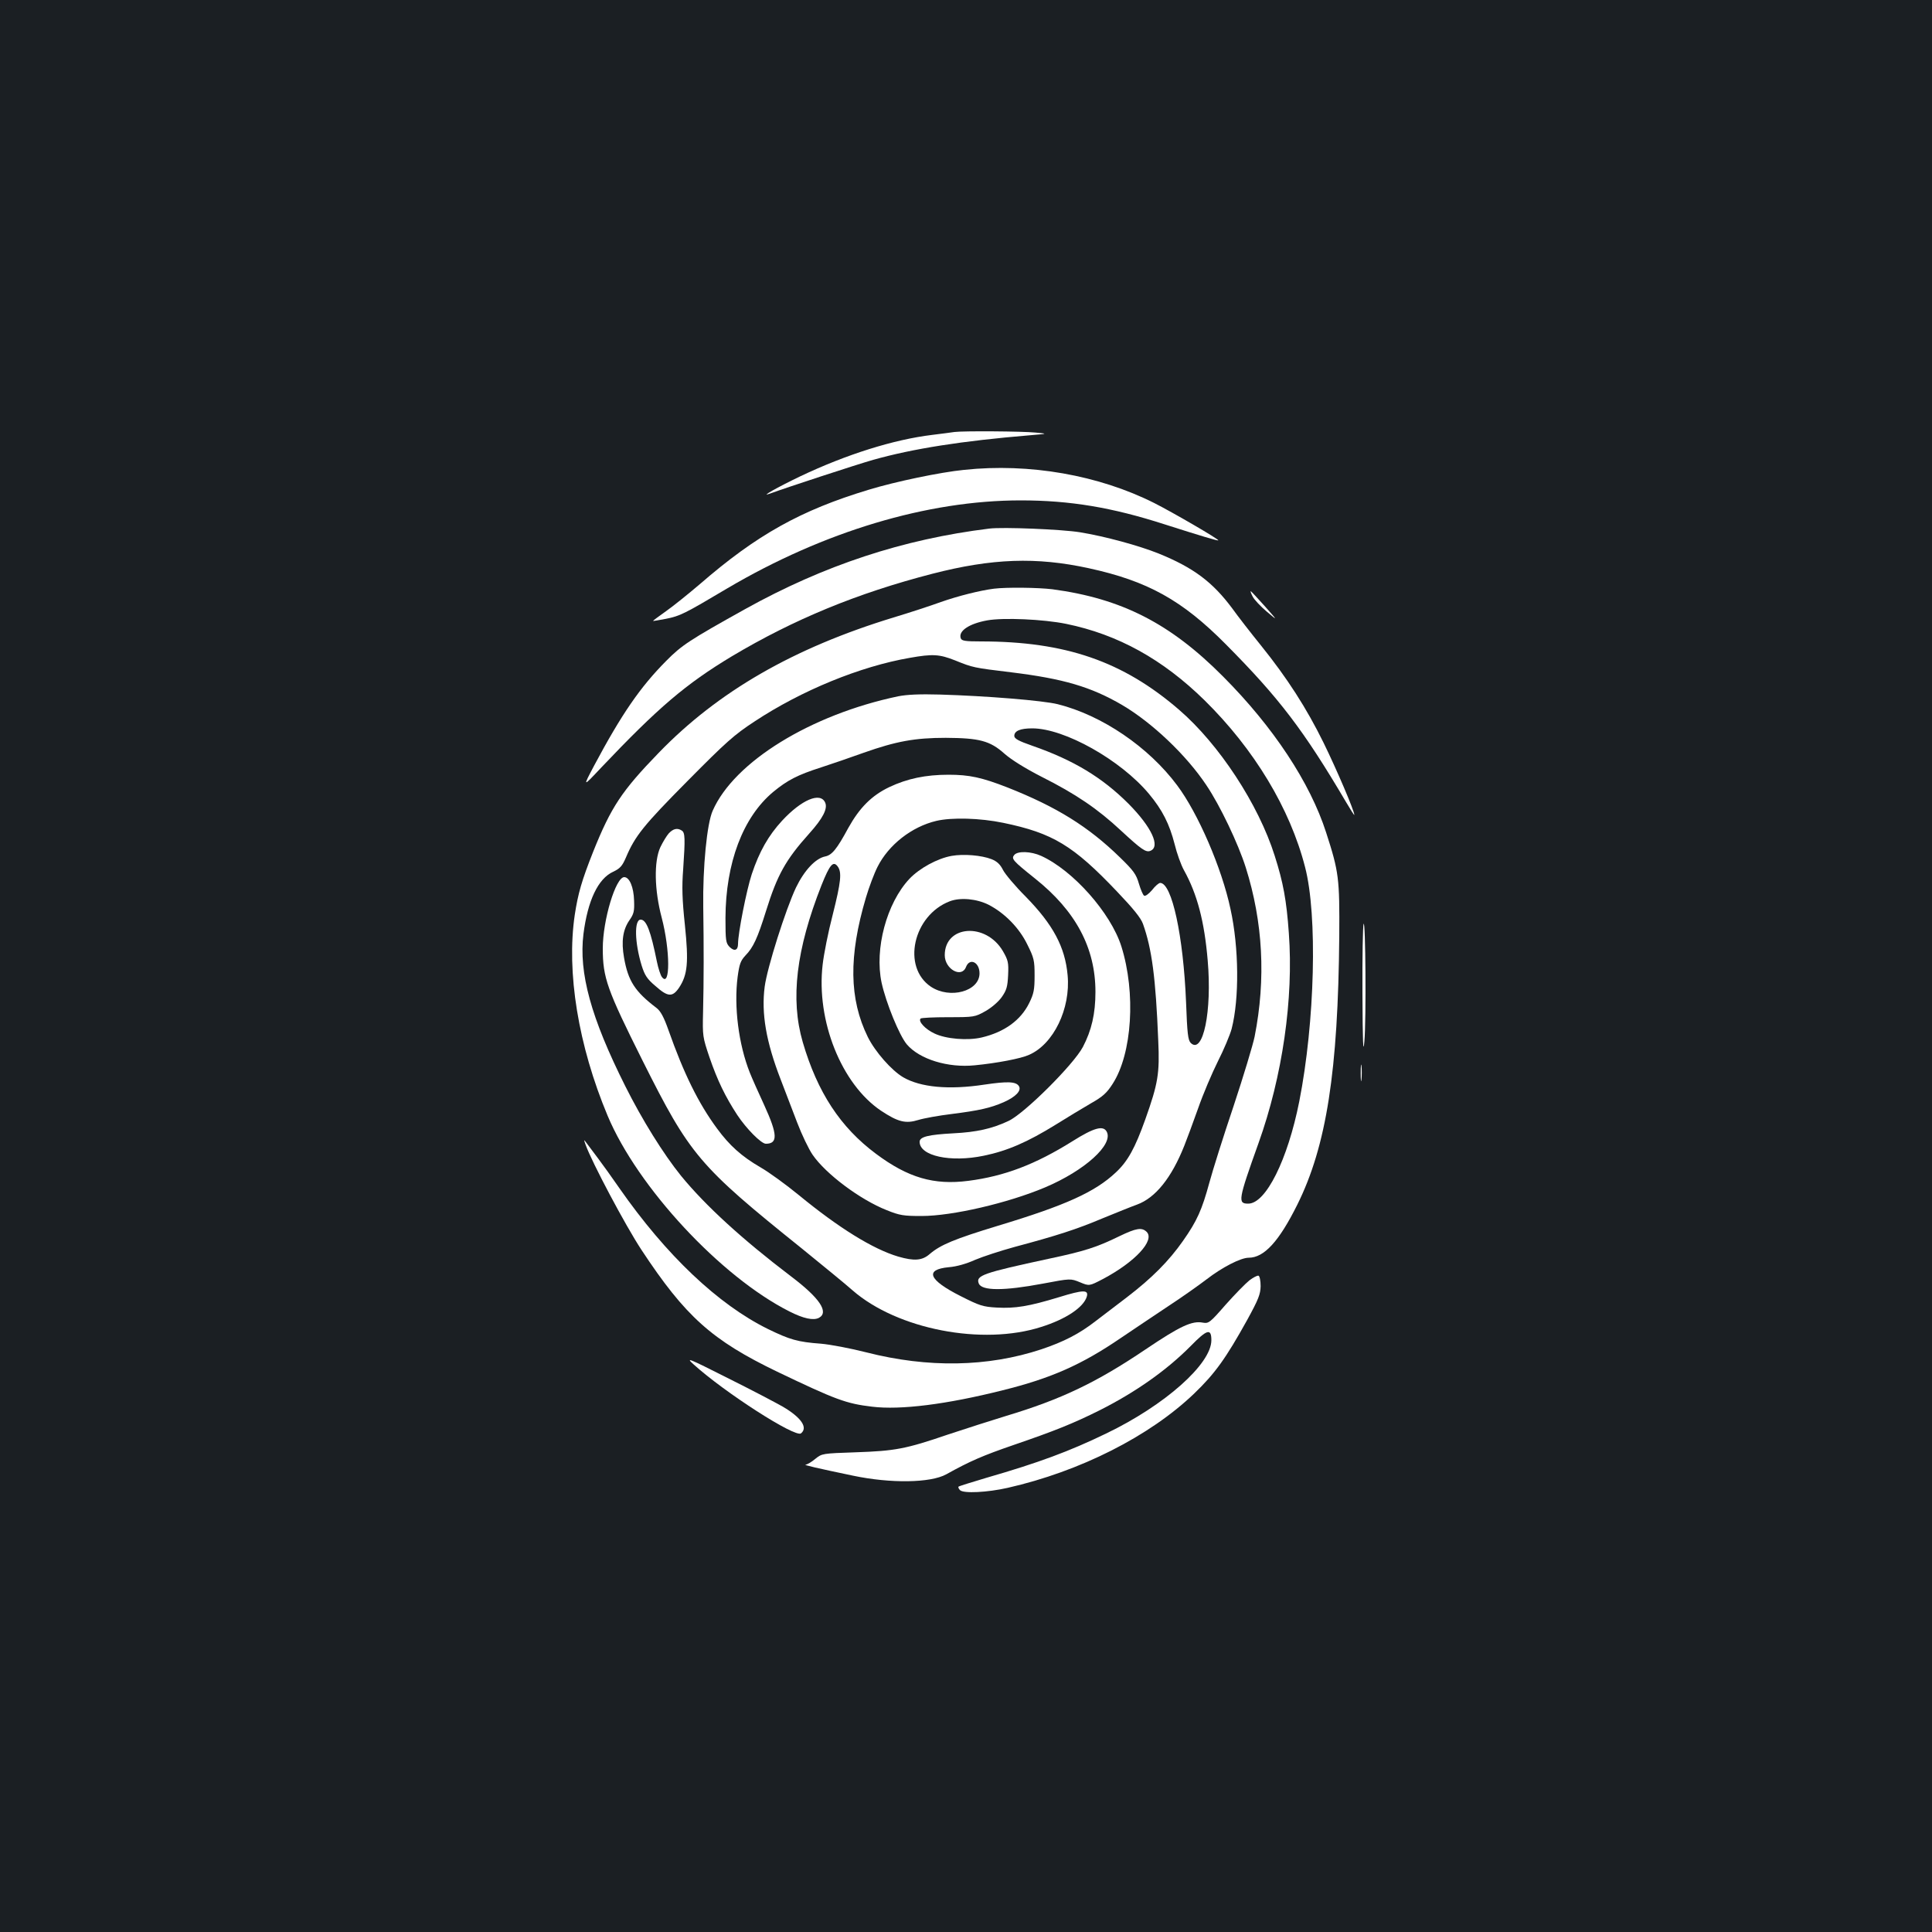 <?xml version="1.0" standalone="no"?>
<!DOCTYPE svg PUBLIC "-//W3C//DTD SVG 20010904//EN"
 "http://www.w3.org/TR/2001/REC-SVG-20010904/DTD/svg10.dtd">
<svg version="1.0" xmlns="http://www.w3.org/2000/svg"
 width="1000pt" height="1000pt" viewBox="0 0 1000 1000"
 preserveAspectRatio="xMidYMid meet">
<rect width="100%" height="100%" fill="#1b1f23"/>
<g transform="translate(0,1000) scale(0.1,-0.1)"
fill="#ffffff" stroke="none">
<path d="M4940 7764 c-14 -2 -65 -9 -115 -15 -199 -24 -444 -101 -682 -214
-119 -57 -215 -111 -158 -90 81 30 450 151 535 175 206 58 461 98 810 127 95
8 95 8 30 14 -68 7 -377 9 -420 3z"/>
<path d="M4990 7568 c-122 -12 -357 -61 -494 -103 -351 -106 -579 -233 -873
-488 -60 -51 -138 -114 -175 -140 -38 -27 -68 -49 -68 -51 0 -1 30 4 67 11 74
15 94 25 318 158 499 294 1035 455 1518 455 255 0 472 -36 745 -124 188 -60
275 -86 278 -83 5 5 -236 145 -331 193 -288 145 -647 208 -985 172z"/>
<path d="M5120 7264 c-447 -55 -855 -190 -1262 -416 -291 -162 -330 -188 -410
-269 -134 -135 -230 -274 -374 -544 -58 -110 -58 -110 36 -10 298 314 439 434
678 578 322 192 650 327 1037 427 310 80 539 88 810 29 304 -66 483 -165 709
-393 276 -278 403 -444 624 -819 23 -39 42 -69 42 -65 0 21 -90 232 -159 373
-88 179 -188 335 -325 505 -51 63 -118 149 -148 191 -102 137 -201 211 -381
284 -102 41 -278 89 -407 110 -92 15 -399 28 -470 19z"/>
<path d="M5145 6953 c-72 -9 -187 -38 -275 -69 -52 -19 -162 -55 -245 -80
-518 -158 -908 -383 -1215 -700 -192 -198 -247 -281 -340 -513 -59 -149 -78
-215 -95 -326 -44 -297 18 -677 170 -1040 155 -370 586 -834 941 -1013 73 -37
124 -48 153 -33 53 29 3 103 -144 214 -254 193 -443 366 -570 521 -92 114
-202 291 -289 465 -177 353 -241 585 -216 787 22 172 75 286 154 322 36 17 47
30 66 74 47 111 91 166 317 394 201 203 242 240 349 310 242 160 547 285 803
329 118 21 153 19 234 -13 94 -38 95 -38 292 -62 269 -33 412 -75 573 -169
155 -91 333 -260 436 -415 71 -105 165 -303 204 -426 89 -282 105 -576 46
-875 -9 -44 -58 -206 -109 -360 -52 -154 -108 -332 -125 -395 -39 -143 -64
-199 -137 -303 -73 -104 -160 -192 -292 -293 -57 -43 -129 -98 -160 -122 -85
-66 -165 -107 -281 -146 -278 -92 -587 -97 -905 -16 -82 21 -188 41 -235 45
-122 9 -162 21 -275 76 -258 127 -527 382 -769 729 -36 52 -86 122 -111 155
-25 33 -52 69 -60 80 -14 19 -14 18 -4 -10 32 -90 206 -418 289 -544 228 -346
365 -468 703 -631 303 -145 356 -165 491 -181 147 -18 386 12 676 85 250 62
408 132 609 269 64 43 175 118 246 165 72 47 162 111 200 140 80 62 177 112
218 112 80 0 157 84 252 275 151 304 211 691 217 1390 2 299 -2 332 -68 536
-83 258 -273 546 -533 807 -273 275 -525 404 -884 452 -74 9 -237 11 -302 3z
m373 -182 c269 -55 501 -184 717 -396 256 -252 442 -559 520 -863 65 -249 51
-802 -30 -1213 -60 -302 -173 -529 -264 -529 -55 0 -53 17 53 313 124 346 182
748 157 1087 -12 170 -29 262 -73 400 -84 267 -289 579 -496 757 -290 250
-587 353 -1025 353 -81 0 -99 3 -104 16 -14 38 43 76 137 93 83 15 290 6 408
-18z"/>
<path d="M6484 6912 c8 -16 41 -51 73 -78 58 -49 58 -49 -11 29 -38 42 -70 77
-72 77 -3 0 2 -13 10 -28z"/>
<path d="M4649 6396 c-453 -95 -849 -339 -960 -592 -30 -66 -52 -294 -49 -499
3 -206 3 -378 -1 -545 -3 -122 -2 -128 33 -232 42 -122 82 -204 144 -299 47
-71 124 -149 148 -149 63 0 61 48 -8 199 -30 65 -64 141 -75 169 -58 146 -83
342 -63 496 9 66 15 83 40 110 41 42 63 90 107 231 58 186 101 264 223 400 72
80 97 130 83 161 -25 56 -122 15 -223 -94 -71 -77 -118 -160 -157 -277 -27
-82 -71 -305 -71 -361 0 -33 -19 -40 -44 -15 -19 20 -21 32 -21 149 1 285 90
522 247 653 74 61 126 88 248 127 52 17 152 51 221 76 167 59 264 77 424 77
174 -1 229 -15 304 -82 35 -31 107 -76 193 -120 177 -89 290 -166 410 -278
106 -98 129 -114 152 -105 54 21 7 123 -113 244 -136 136 -285 226 -498 300
-72 25 -93 37 -93 51 0 26 31 39 93 39 167 0 458 -164 604 -339 70 -84 106
-156 133 -261 11 -46 33 -107 48 -134 69 -124 106 -266 123 -467 23 -263 -24
-490 -88 -427 -14 15 -18 48 -24 211 -14 342 -73 617 -134 617 -7 0 -26 -16
-42 -37 -17 -20 -35 -33 -41 -29 -6 3 -18 32 -27 62 -14 49 -28 68 -98 136
-164 160 -329 262 -582 362 -133 52 -198 66 -305 66 -119 0 -214 -20 -307 -64
-92 -44 -154 -107 -212 -211 -60 -111 -85 -141 -120 -148 -50 -10 -108 -72
-151 -161 -53 -112 -149 -414 -162 -513 -18 -138 7 -285 83 -481 23 -59 61
-159 85 -222 24 -63 60 -138 80 -167 68 -99 245 -232 384 -287 67 -27 87 -30
180 -30 159 0 447 67 639 148 206 87 356 223 319 289 -18 33 -66 20 -177 -50
-192 -120 -352 -181 -539 -205 -178 -23 -312 16 -478 140 -184 137 -303 318
-379 578 -65 223 -34 480 97 812 43 108 61 128 84 97 22 -30 17 -79 -26 -250
-23 -88 -46 -204 -52 -258 -34 -290 97 -618 302 -756 89 -59 128 -68 193 -48
29 9 107 23 173 31 142 18 200 31 269 61 63 28 93 60 79 83 -15 24 -58 26
-179 8 -184 -28 -330 -14 -420 38 -61 36 -145 132 -183 208 -97 197 -100 419
-10 722 16 54 43 126 60 159 57 114 177 208 304 238 80 19 227 15 347 -10 256
-53 362 -117 589 -356 83 -87 123 -136 134 -167 46 -129 66 -279 79 -603 8
-172 -1 -223 -67 -409 -53 -148 -90 -216 -152 -274 -108 -102 -261 -171 -609
-276 -227 -69 -299 -99 -355 -147 -39 -34 -80 -37 -163 -13 -131 39 -307 148
-514 318 -66 54 -155 119 -199 144 -98 57 -160 113 -224 200 -97 131 -173 286
-252 510 -24 68 -41 99 -62 115 -112 85 -147 140 -168 260 -15 85 -6 145 28
194 23 33 26 47 24 101 -2 71 -24 122 -51 122 -44 0 -111 -222 -111 -369 0
-152 22 -213 206 -581 245 -489 291 -544 824 -972 107 -87 226 -184 263 -217
232 -202 673 -287 977 -189 127 40 218 101 235 156 11 37 -17 37 -143 -2 -158
-48 -227 -59 -322 -54 -73 4 -90 10 -187 59 -167 84 -189 138 -62 150 40 3 92
18 136 38 40 17 132 47 205 67 217 58 320 91 455 148 71 29 150 61 178 71 96
35 179 139 245 305 12 30 44 116 71 192 26 75 73 185 103 245 30 59 62 135 71
168 40 156 38 420 -6 620 -45 212 -168 496 -276 640 -148 199 -390 363 -618
420 -75 19 -370 43 -610 50 -105 3 -170 0 -216 -9z"/>
<path d="M3462 5687 c-11 -12 -31 -45 -44 -72 -34 -74 -31 -222 7 -365 44
-168 45 -365 1 -307 -7 9 -19 45 -26 80 -32 158 -54 217 -84 217 -34 0 -31
-119 5 -237 16 -51 28 -70 72 -107 64 -57 88 -58 122 -8 44 67 50 130 30 324
-14 131 -16 199 -9 287 11 162 10 191 -7 202 -23 15 -44 10 -67 -14z"/>
<path d="M5250 5575 c-17 -20 -8 -30 107 -122 211 -168 313 -359 313 -587 0
-113 -20 -199 -65 -285 -48 -91 -303 -345 -385 -383 -85 -40 -165 -58 -285
-64 -130 -7 -175 -18 -175 -44 0 -73 159 -108 332 -72 122 25 227 71 371 160
61 38 145 89 185 112 60 34 81 53 111 100 101 156 121 471 45 712 -55 173
-250 393 -415 468 -53 24 -121 26 -139 5z"/>
<path d="M4926 5570 c-74 -13 -167 -64 -219 -119 -118 -126 -181 -362 -144
-537 23 -105 92 -274 131 -320 66 -77 213 -122 351 -108 114 11 240 35 281 54
127 55 216 239 200 412 -13 146 -75 262 -217 407 -54 54 -107 117 -118 139
-14 28 -31 44 -59 55 -51 20 -144 28 -206 17z m191 -253 c83 -43 158 -119 200
-205 35 -70 38 -83 38 -161 0 -74 -4 -94 -28 -143 -44 -89 -128 -150 -246
-178 -73 -17 -185 -8 -245 21 -47 22 -85 63 -71 77 4 4 68 7 143 7 135 0 138
1 192 31 32 18 68 49 85 73 25 36 30 53 33 114 3 65 0 77 -27 124 -88 150
-301 135 -301 -21 0 -72 87 -121 110 -61 19 49 70 25 70 -33 0 -93 -153 -135
-252 -69 -151 102 -92 369 98 442 55 21 139 13 201 -18z"/>
<path d="M7058 5218 c-4 -10 -7 -172 -6 -360 1 -258 4 -319 10 -248 10 113 6
633 -4 608z"/>
<path d="M7043 4445 c0 -38 2 -53 4 -32 2 20 2 52 0 70 -2 17 -4 1 -4 -38z"/>
<path d="M5793 3601 c-117 -57 -179 -77 -363 -116 -344 -74 -380 -87 -364
-128 15 -39 130 -39 332 -1 143 27 143 27 192 7 48 -20 48 -20 119 17 166 88
270 200 226 244 -25 24 -53 20 -142 -23z"/>
<path d="M6467 3373 c-20 -16 -75 -72 -123 -126 -82 -94 -88 -98 -118 -93 -56
11 -118 -18 -296 -138 -255 -172 -437 -259 -723 -345 -75 -23 -210 -66 -300
-96 -219 -75 -274 -85 -477 -92 -174 -6 -175 -6 -210 -34 -19 -16 -41 -29 -50
-30 -15 -1 58 -18 245 -57 195 -41 401 -38 483 7 122 68 189 97 349 152 210
72 308 111 446 180 186 94 345 206 470 332 85 87 107 93 107 30 0 -123 -241
-337 -545 -483 -190 -92 -349 -151 -619 -229 -77 -23 -142 -43 -145 -46 -2 -3
1 -11 8 -18 18 -18 141 -12 247 12 374 85 735 267 966 489 107 103 163 181
274 381 58 106 68 132 69 174 0 28 -5 52 -11 54 -6 2 -27 -9 -47 -24z"/>
<path d="M3590 2938 c160 -145 527 -381 556 -357 37 30 1 82 -94 138 -37 21
-166 89 -287 149 -204 103 -217 108 -175 70z"/>
</g>
</svg>
